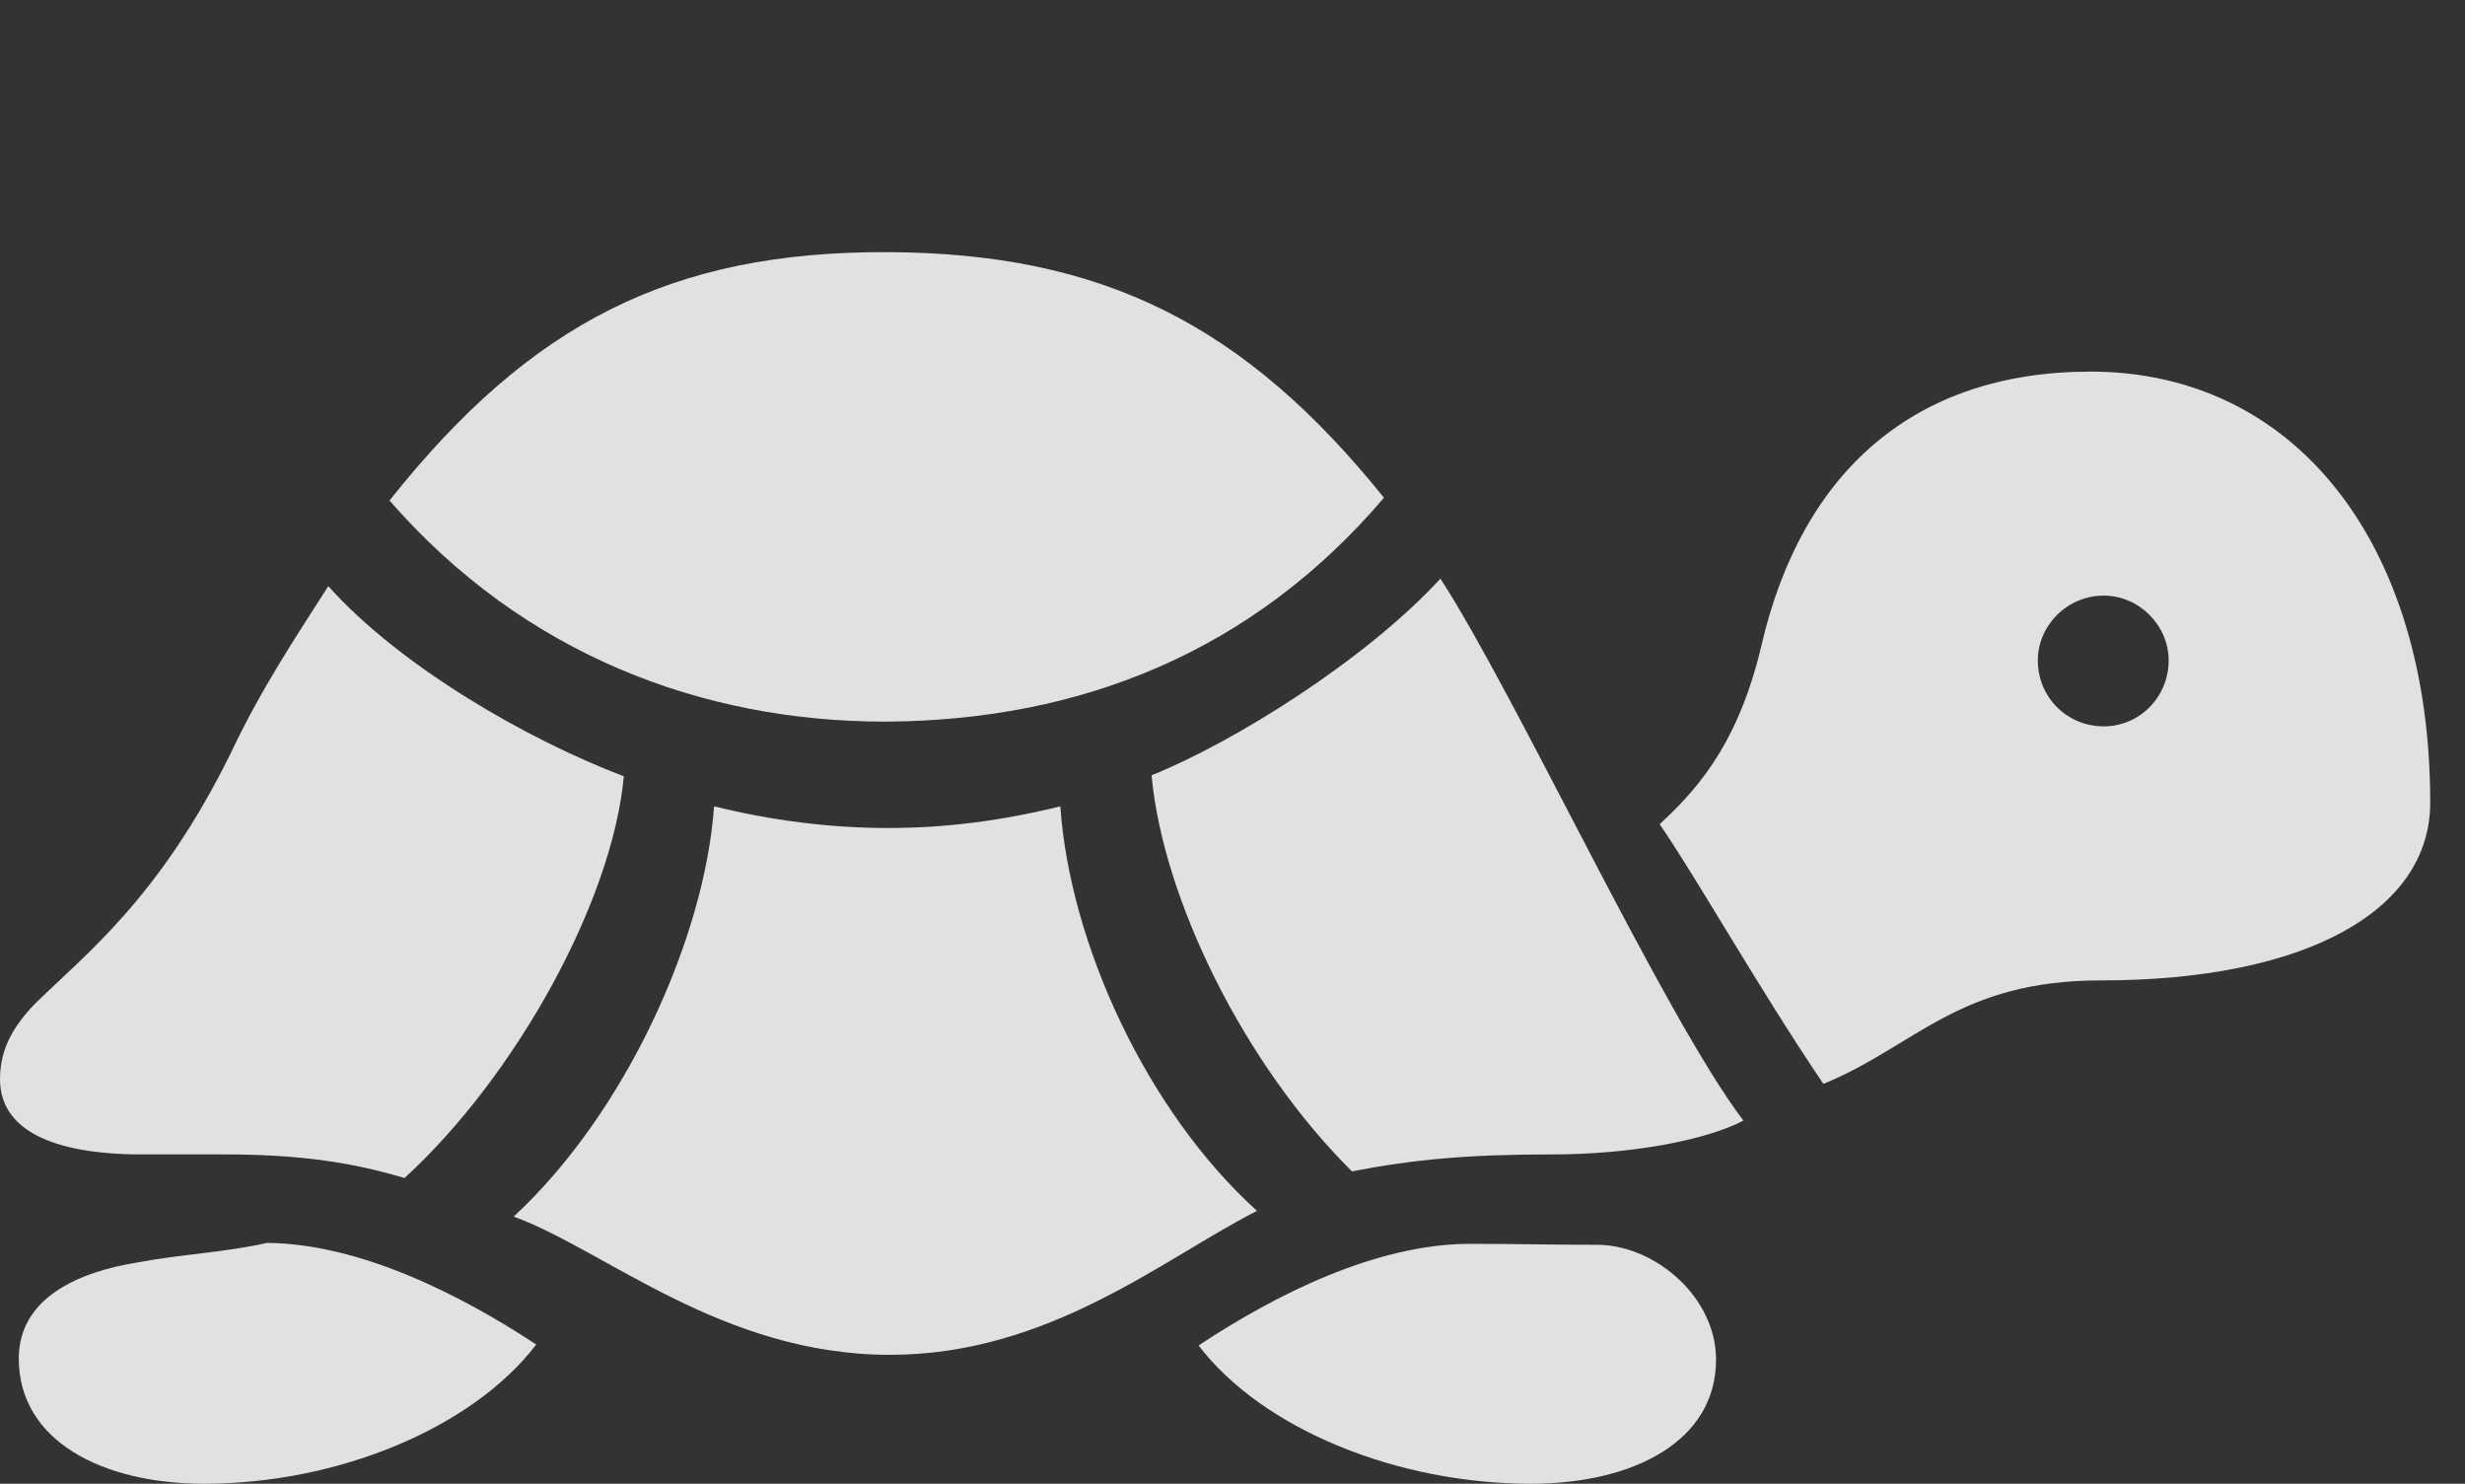 <?xml version="1.0" encoding="UTF-8"?>
<!--Generator: Apple Native CoreSVG 326-->
<!DOCTYPE svg
PUBLIC "-//W3C//DTD SVG 1.1//EN"
       "http://www.w3.org/Graphics/SVG/1.1/DTD/svg11.dtd">
<svg version="1.1" xmlns="http://www.w3.org/2000/svg" xmlns:xlink="http://www.w3.org/1999/xlink" viewBox="0 0 25.586 15.4">
 <rect x="0" y="0" width="25.586" height="15.4" fill="#333333" stroke="none"/>
 <g>
  <rect height="15.4" opacity="0" width="25.586" x="0" y="0"/>
  <path d="M9.189 7.49C11.24 7.48 13.018 6.748 14.365 5.166C12.92 3.369 11.445 2.627 9.219 2.617C6.973 2.607 5.508 3.35 4.043 5.195C5.439 6.797 7.295 7.49 9.189 7.49ZM4.199 12.227C5.352 11.172 6.357 9.355 6.475 8.057C5.469 7.676 4.15 6.914 3.408 6.084C3.076 6.602 2.705 7.158 2.393 7.822C1.65 9.326 0.889 9.902 0.361 10.42C0.146 10.645 0 10.879 0 11.201C0 11.719 0.527 11.982 1.475 11.982L2.324 11.982C3.135 11.982 3.672 12.07 4.199 12.227ZM9.238 14.062C10.889 14.062 12.07 13.066 13.047 12.568C11.904 11.533 11.104 9.795 11.006 8.369C10.41 8.516 9.824 8.594 9.219 8.594C8.613 8.594 8.008 8.516 7.412 8.369C7.314 9.746 6.484 11.562 5.332 12.627C6.289 12.979 7.5 14.062 9.238 14.062ZM14.033 12.158C14.688 12.031 15.254 11.982 16.113 11.982C16.924 11.982 17.705 11.836 18.096 11.631C17.266 10.537 15.732 7.207 14.951 6.006C14.17 6.855 12.803 7.705 11.953 8.047C12.07 9.326 12.91 11.045 14.033 12.158Z" fill="white" fill-opacity="0.85"/>
  <path d="M2.119 15.4C3.506 15.4 4.902 14.824 5.566 13.955C4.766 13.428 3.73 12.91 2.773 12.9C2.344 12.998 1.875 13.018 1.416 13.105C0.82 13.203 0.195 13.467 0.195 14.102C0.195 14.951 1.055 15.4 2.119 15.4ZM15.889 15.4C16.953 15.4 17.812 14.961 17.812 14.111C17.812 13.467 17.188 12.93 16.592 12.92C16.123 12.92 15.752 12.91 15.234 12.91C14.277 12.92 13.252 13.428 12.441 13.965C13.105 14.834 14.502 15.4 15.889 15.4ZM18.926 11.25C19.883 10.859 20.322 10.176 21.807 10.176C23.916 10.176 25.225 9.463 25.225 8.33C25.225 5.635 23.818 3.857 21.699 3.857C19.883 3.857 18.701 4.883 18.281 6.709C18.027 7.783 17.559 8.242 17.227 8.555C17.598 9.092 18.271 10.283 18.926 11.25ZM21.836 7.539C21.455 7.539 21.152 7.236 21.152 6.855C21.152 6.494 21.455 6.182 21.836 6.182C22.207 6.182 22.51 6.494 22.51 6.855C22.51 7.236 22.207 7.539 21.836 7.539Z" fill="white" fill-opacity="0.85"/>
 </g>
</svg>
